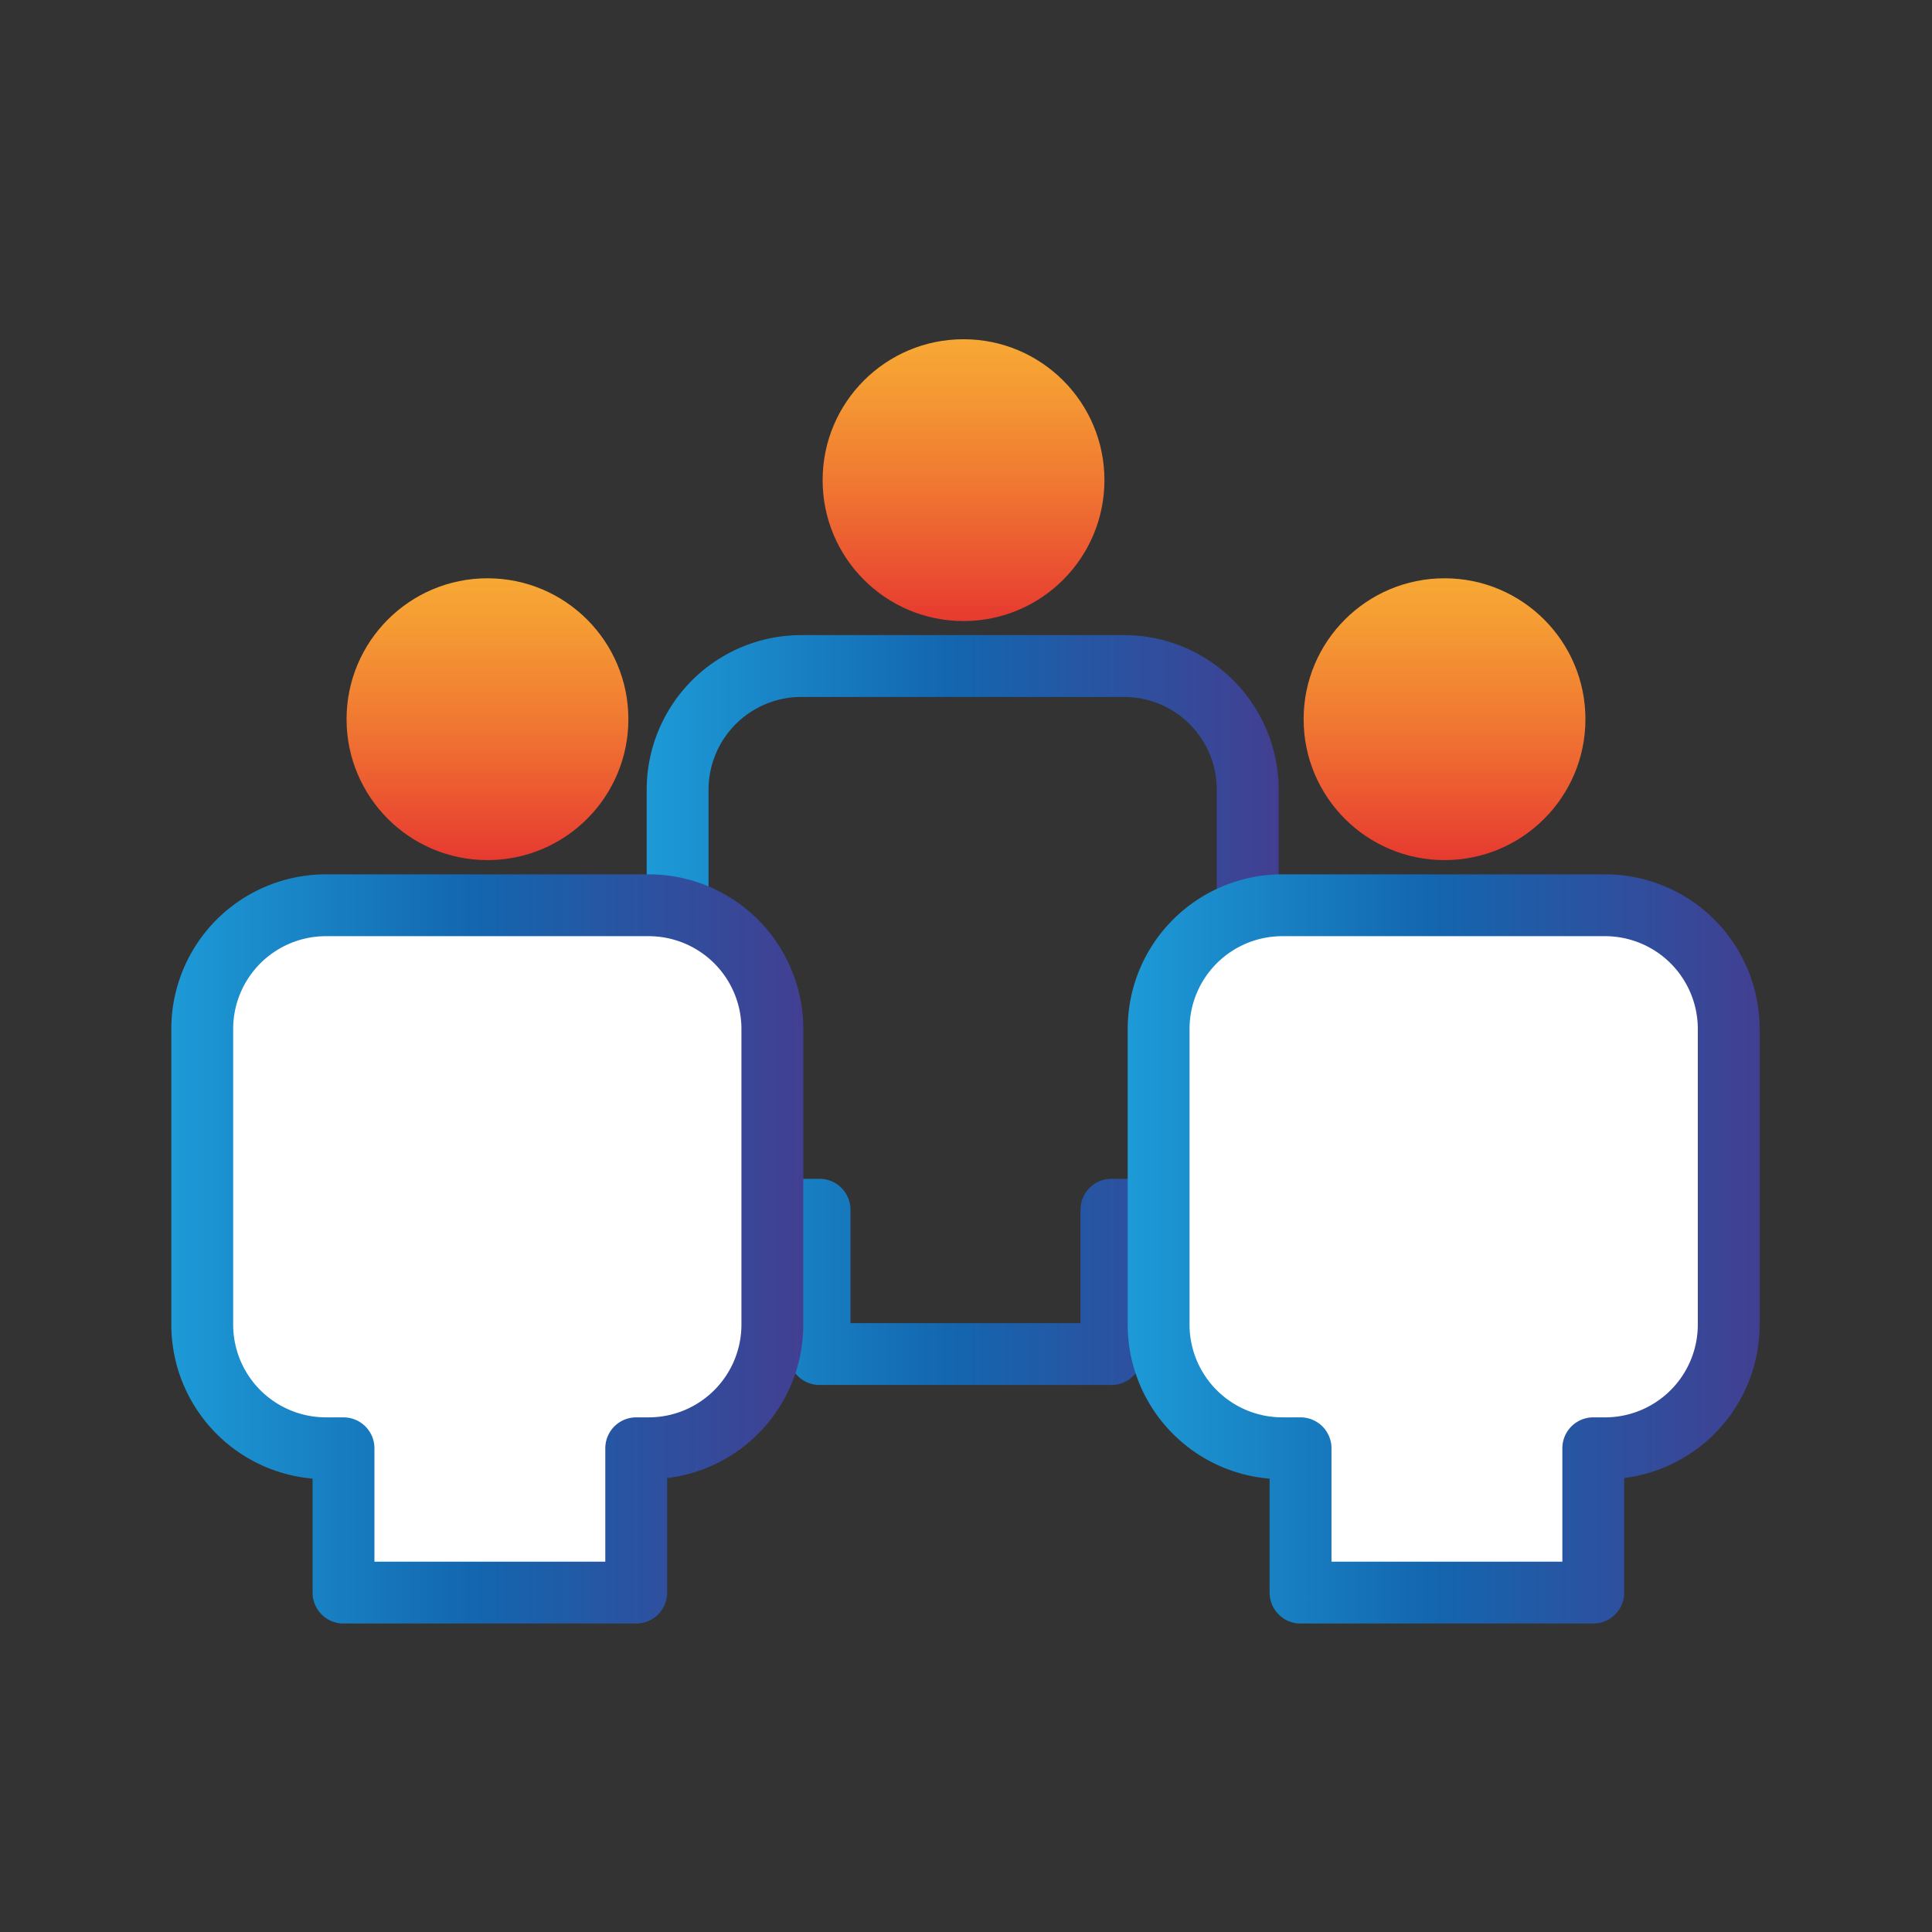 <svg id="Layer_1" data-name="Layer 1" xmlns="http://www.w3.org/2000/svg" xmlns:xlink="http://www.w3.org/1999/xlink" viewBox="0 0 113.39 113.39"><rect x="0" y="0" width="113.39" height="113.39" fill="#333333" stroke="none"/><defs><style>.cls-1{fill:none;stroke:url(#linear-gradient);}.cls-1,.cls-3,.cls-5{stroke-linecap:round;stroke-linejoin:round;stroke-width:3.63px;}.cls-2{fill:url(#linear-gradient-2);}.cls-3,.cls-5{fill:#fff;}.cls-3{stroke:url(#linear-gradient-3);}.cls-4{fill:url(#linear-gradient-4);}.cls-5{stroke:url(#linear-gradient-5);}.cls-6{fill:url(#linear-gradient-6);}</style><linearGradient id="linear-gradient" x1="37.99" y1="59.27" x2="75.1" y2="59.27" gradientUnits="userSpaceOnUse"><stop offset="0" stop-color="#1d9ad7"/><stop offset="0.48" stop-color="#1366af"/><stop offset="1" stop-color="#423f92"/></linearGradient><linearGradient id="linear-gradient-2" x1="56.55" y1="19.91" x2="56.55" y2="36.45" gradientUnits="userSpaceOnUse"><stop offset="0" stop-color="#f7a834"/><stop offset="0.18" stop-color="#f59a33"/><stop offset="0.53" stop-color="#f07632"/><stop offset="0.99" stop-color="#e73b30"/><stop offset="1" stop-color="#e73a30"/></linearGradient><linearGradient id="linear-gradient-3" x1="10.06" y1="73.3" x2="47.16" y2="73.3" xlink:href="#linear-gradient"/><linearGradient id="linear-gradient-4" x1="28.61" y1="33.94" x2="28.61" y2="50.48" xlink:href="#linear-gradient-2"/><linearGradient id="linear-gradient-5" x1="66.23" y1="73.3" x2="103.33" y2="73.3" xlink:href="#linear-gradient"/><linearGradient id="linear-gradient-6" x1="84.78" y1="33.94" x2="84.78" y2="50.48" xlink:href="#linear-gradient-2"/></defs><title>people</title><path class="cls-1" d="M47,71a7.26,7.26,0,0,1-7.23-7.23V46.33A7.26,7.26,0,0,1,47,39.09H66a7.26,7.26,0,0,1,7.23,7.23V63.74A7.26,7.26,0,0,1,66,71h-.77v8.47H48.1V71Z"/><circle class="cls-2" cx="56.55" cy="28.18" r="8.27"/><path class="cls-3" d="M19.1,85a7.26,7.26,0,0,1-7.23-7.23V60.36a7.26,7.26,0,0,1,7.23-7.23h19a7.26,7.26,0,0,1,7.23,7.23V77.77A7.26,7.26,0,0,1,38.11,85h-.77v8.47H20.16V85Z"/><circle class="cls-4" cx="28.61" cy="42.21" r="8.27"/><path class="cls-5" d="M75.28,85A7.26,7.26,0,0,1,68,77.77V60.36a7.26,7.26,0,0,1,7.23-7.23h19a7.26,7.26,0,0,1,7.23,7.23V77.77A7.26,7.26,0,0,1,94.28,85h-.77v8.47H76.33V85Z"/><circle class="cls-6" cx="84.78" cy="42.21" r="8.27"/></svg>